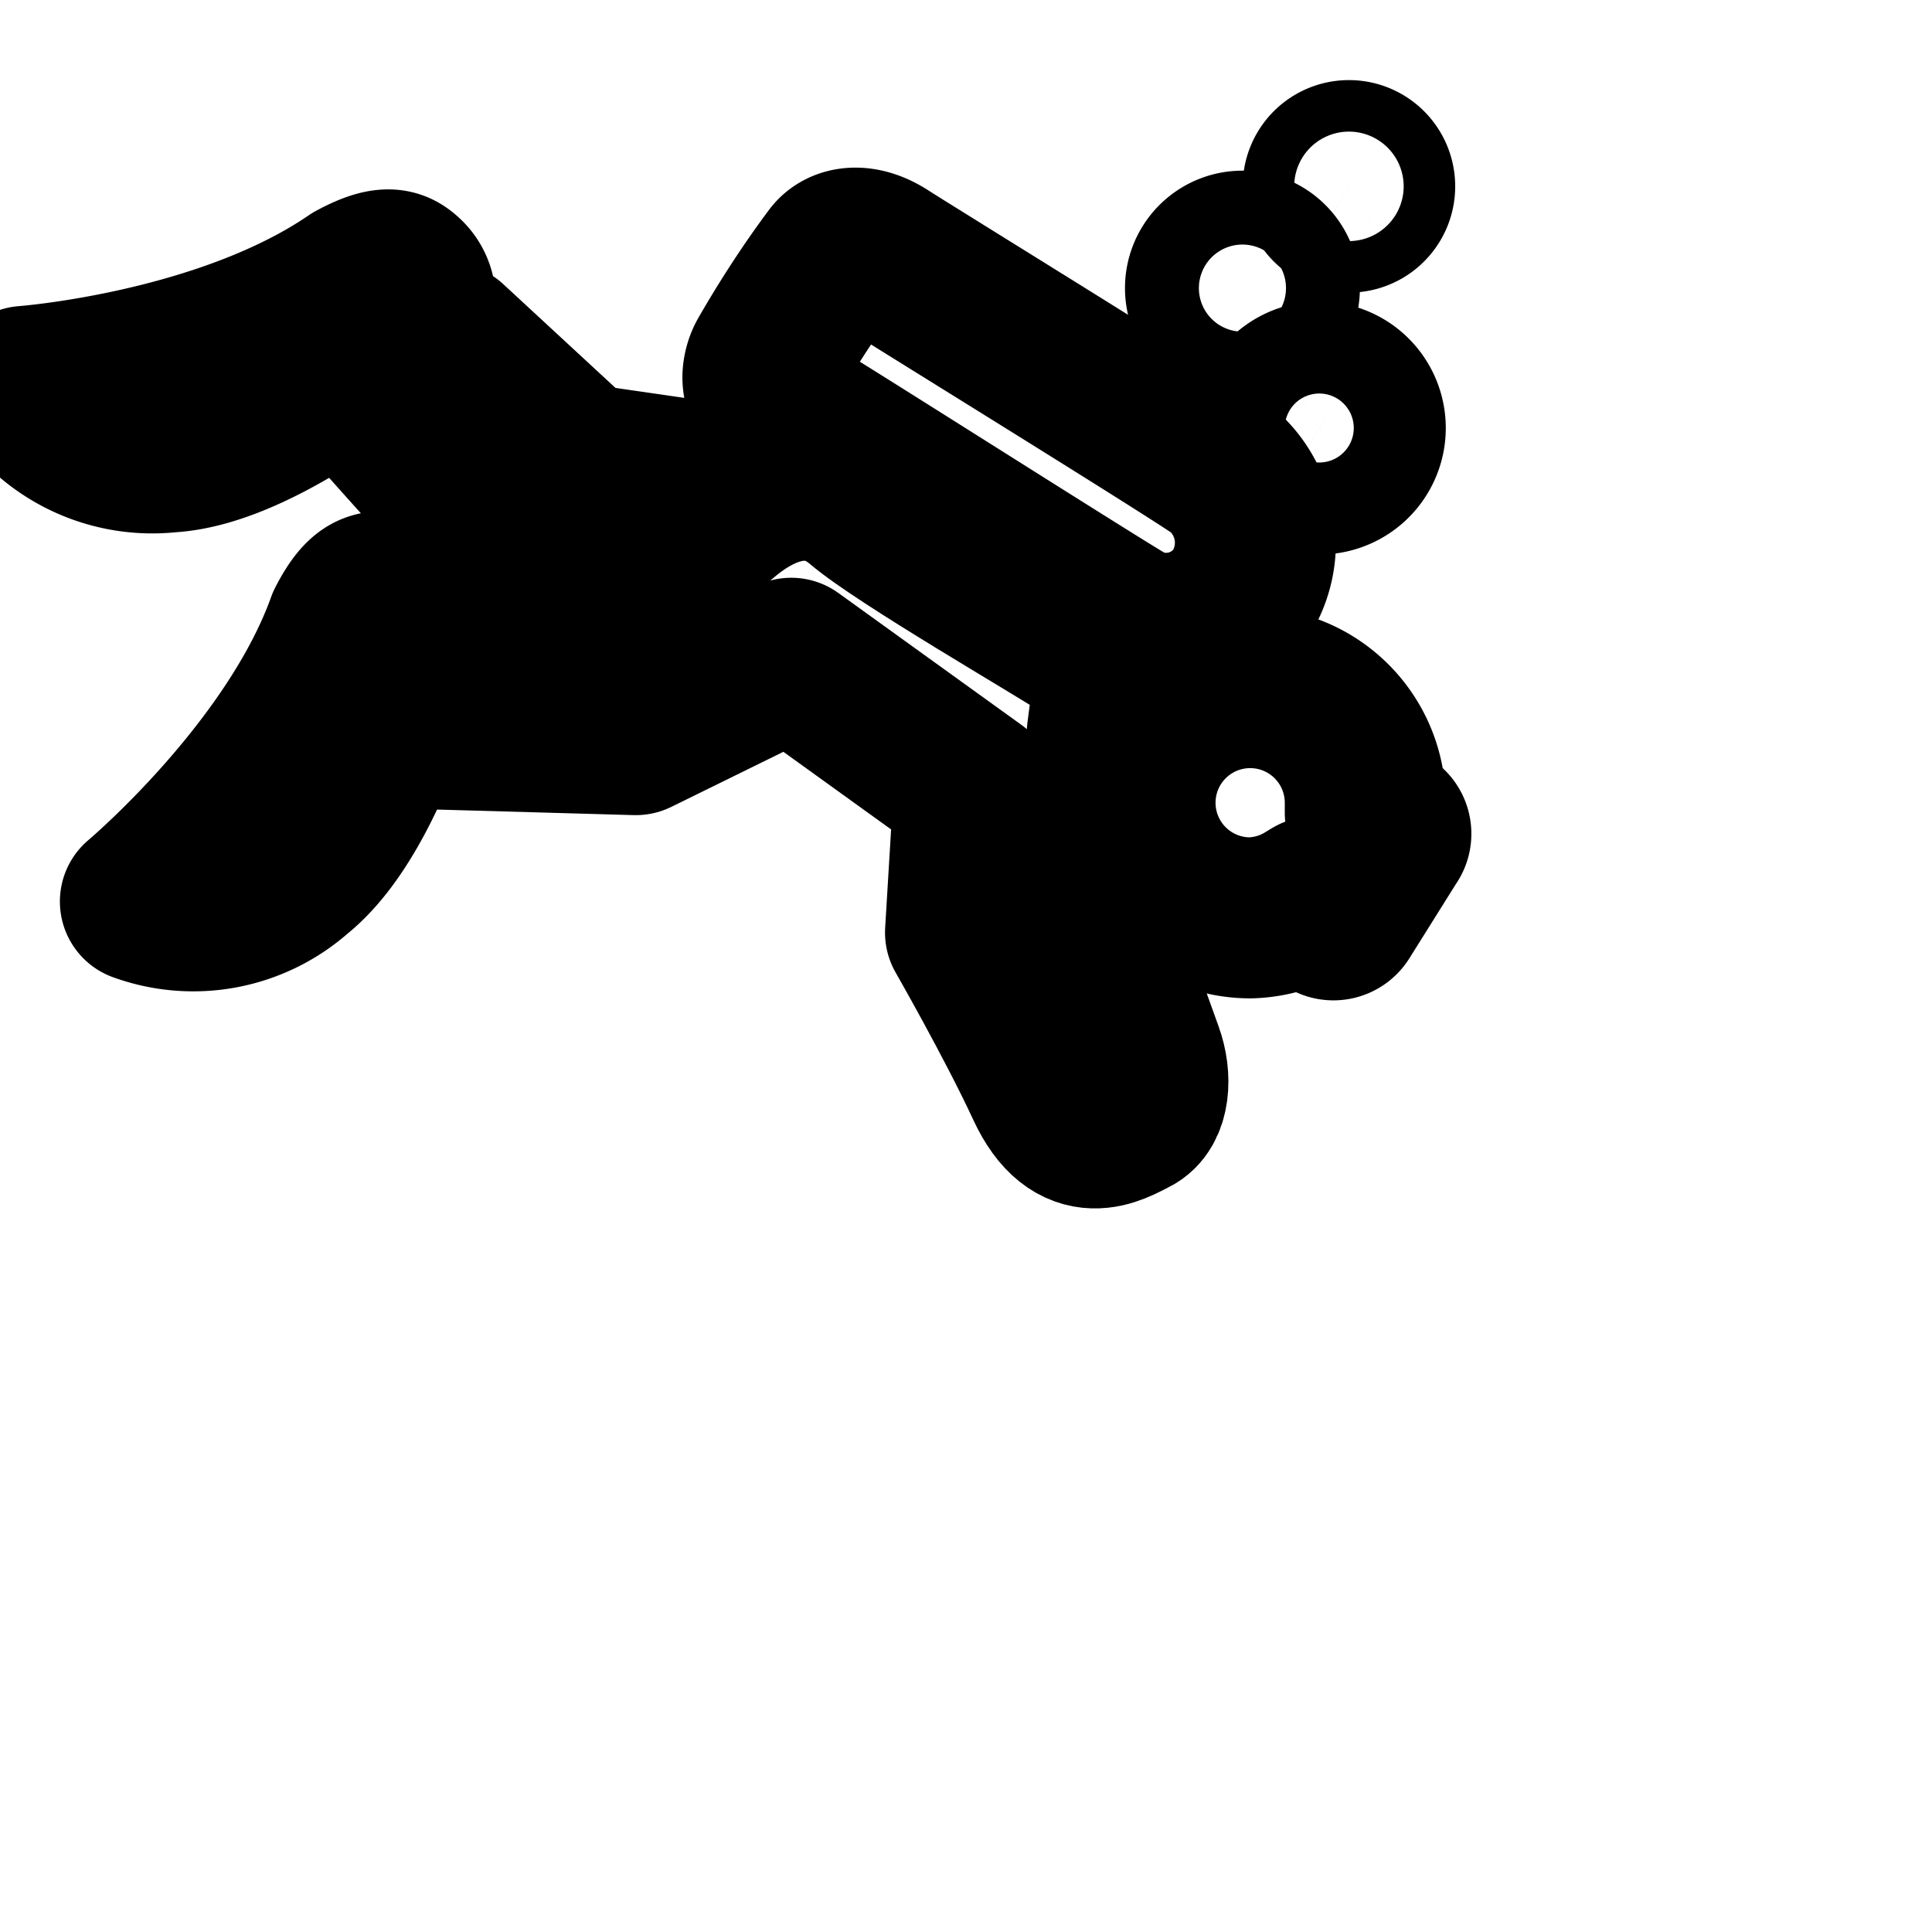 <svg
  xmlns="http://www.w3.org/2000/svg"
  width="24"
  height="24"
  viewBox="0 0 24 24"
  fill="none"
  stroke="currentColor"
  stroke-width="2"
  stroke-linecap="round"
  stroke-linejoin="round"
>
  <path d="M13.536 11.237s.213-1.771.213-2.037.213-.875-.213-1.157S11.2 6.662 10.704 6.24s-1.109-.341-1.691.133-1.429 1.243-1.429 1.243H5.733c-.07.524-.173.989-.31 1.44l2.475.07 1.931-.949 2.272 1.637-.107 1.771s.635 1.109 1.003 1.904.848.475 1.067.368.24-.475.133-.768-.661-1.851-.661-1.851z" />
  <path d="M6.261 6.821a.97.97 0 0 0 1.074.291l1.263-1.145-1.403-.203-1.621-1.499c-.16.341-.949.768-.949.768S5.734 6.292 6.262 6.82z" />
  <path d="M5.083 3.984a.41.41 0 0 0-.047-.533c-.112-.107-.229-.171-.635.048C2.769 4.619.31 4.8.31 4.8a1.926 1.926 0 0 0 1.79.815c1.245-.069 2.983-1.631 2.983-1.631z" />
  <path d="M4.8 7.349c-.155 0-.283 0-.491.405-.661 1.845-2.565 3.445-2.565 3.445a1.92 1.92 0 0 0 1.928-.365c.985-.787 1.491-3.065 1.491-3.065v-.013a.412.412 0 0 0-.361-.408z" />
  <path d="M16.96 5.317a.571.571 0 1 1-1.143 0 .571.571 0 0 1 1.143 0z" />
  <path d="M15.893 3.579a.459.459 0 1 1-.918 0 .459.459 0 0 1 .918 0z" />
  <path d="M17.077 2.315a.32.32 0 1 1-.64 0 .32.32 0 0 1 .64 0z" />
  <path d="M17.237 10.272l-.277-.176v-.123a1.43 1.43 0 1 0-1.429 1.429c.257-.007.495-.081.7-.206s-.006.004-.006.036l.277.176a.113.113 0 0 0 .16-.037l.592-.945a.111.111 0 0 0-.016-.154z" />
  <path d="M9.755 5.099c.229.123 3.899 2.459 4.267 2.667a1.118 1.118 0 0 0 1.384-.38 1.191 1.191 0 0 0-.246-1.564c-.498-.343-3.879-2.428-4.167-2.615s-.533-.144-.64 0c-.276.369-.552.791-.804 1.228a.52.52 0 0 0-.072.247c0 .187.114.348.276.417z" />
</svg>
